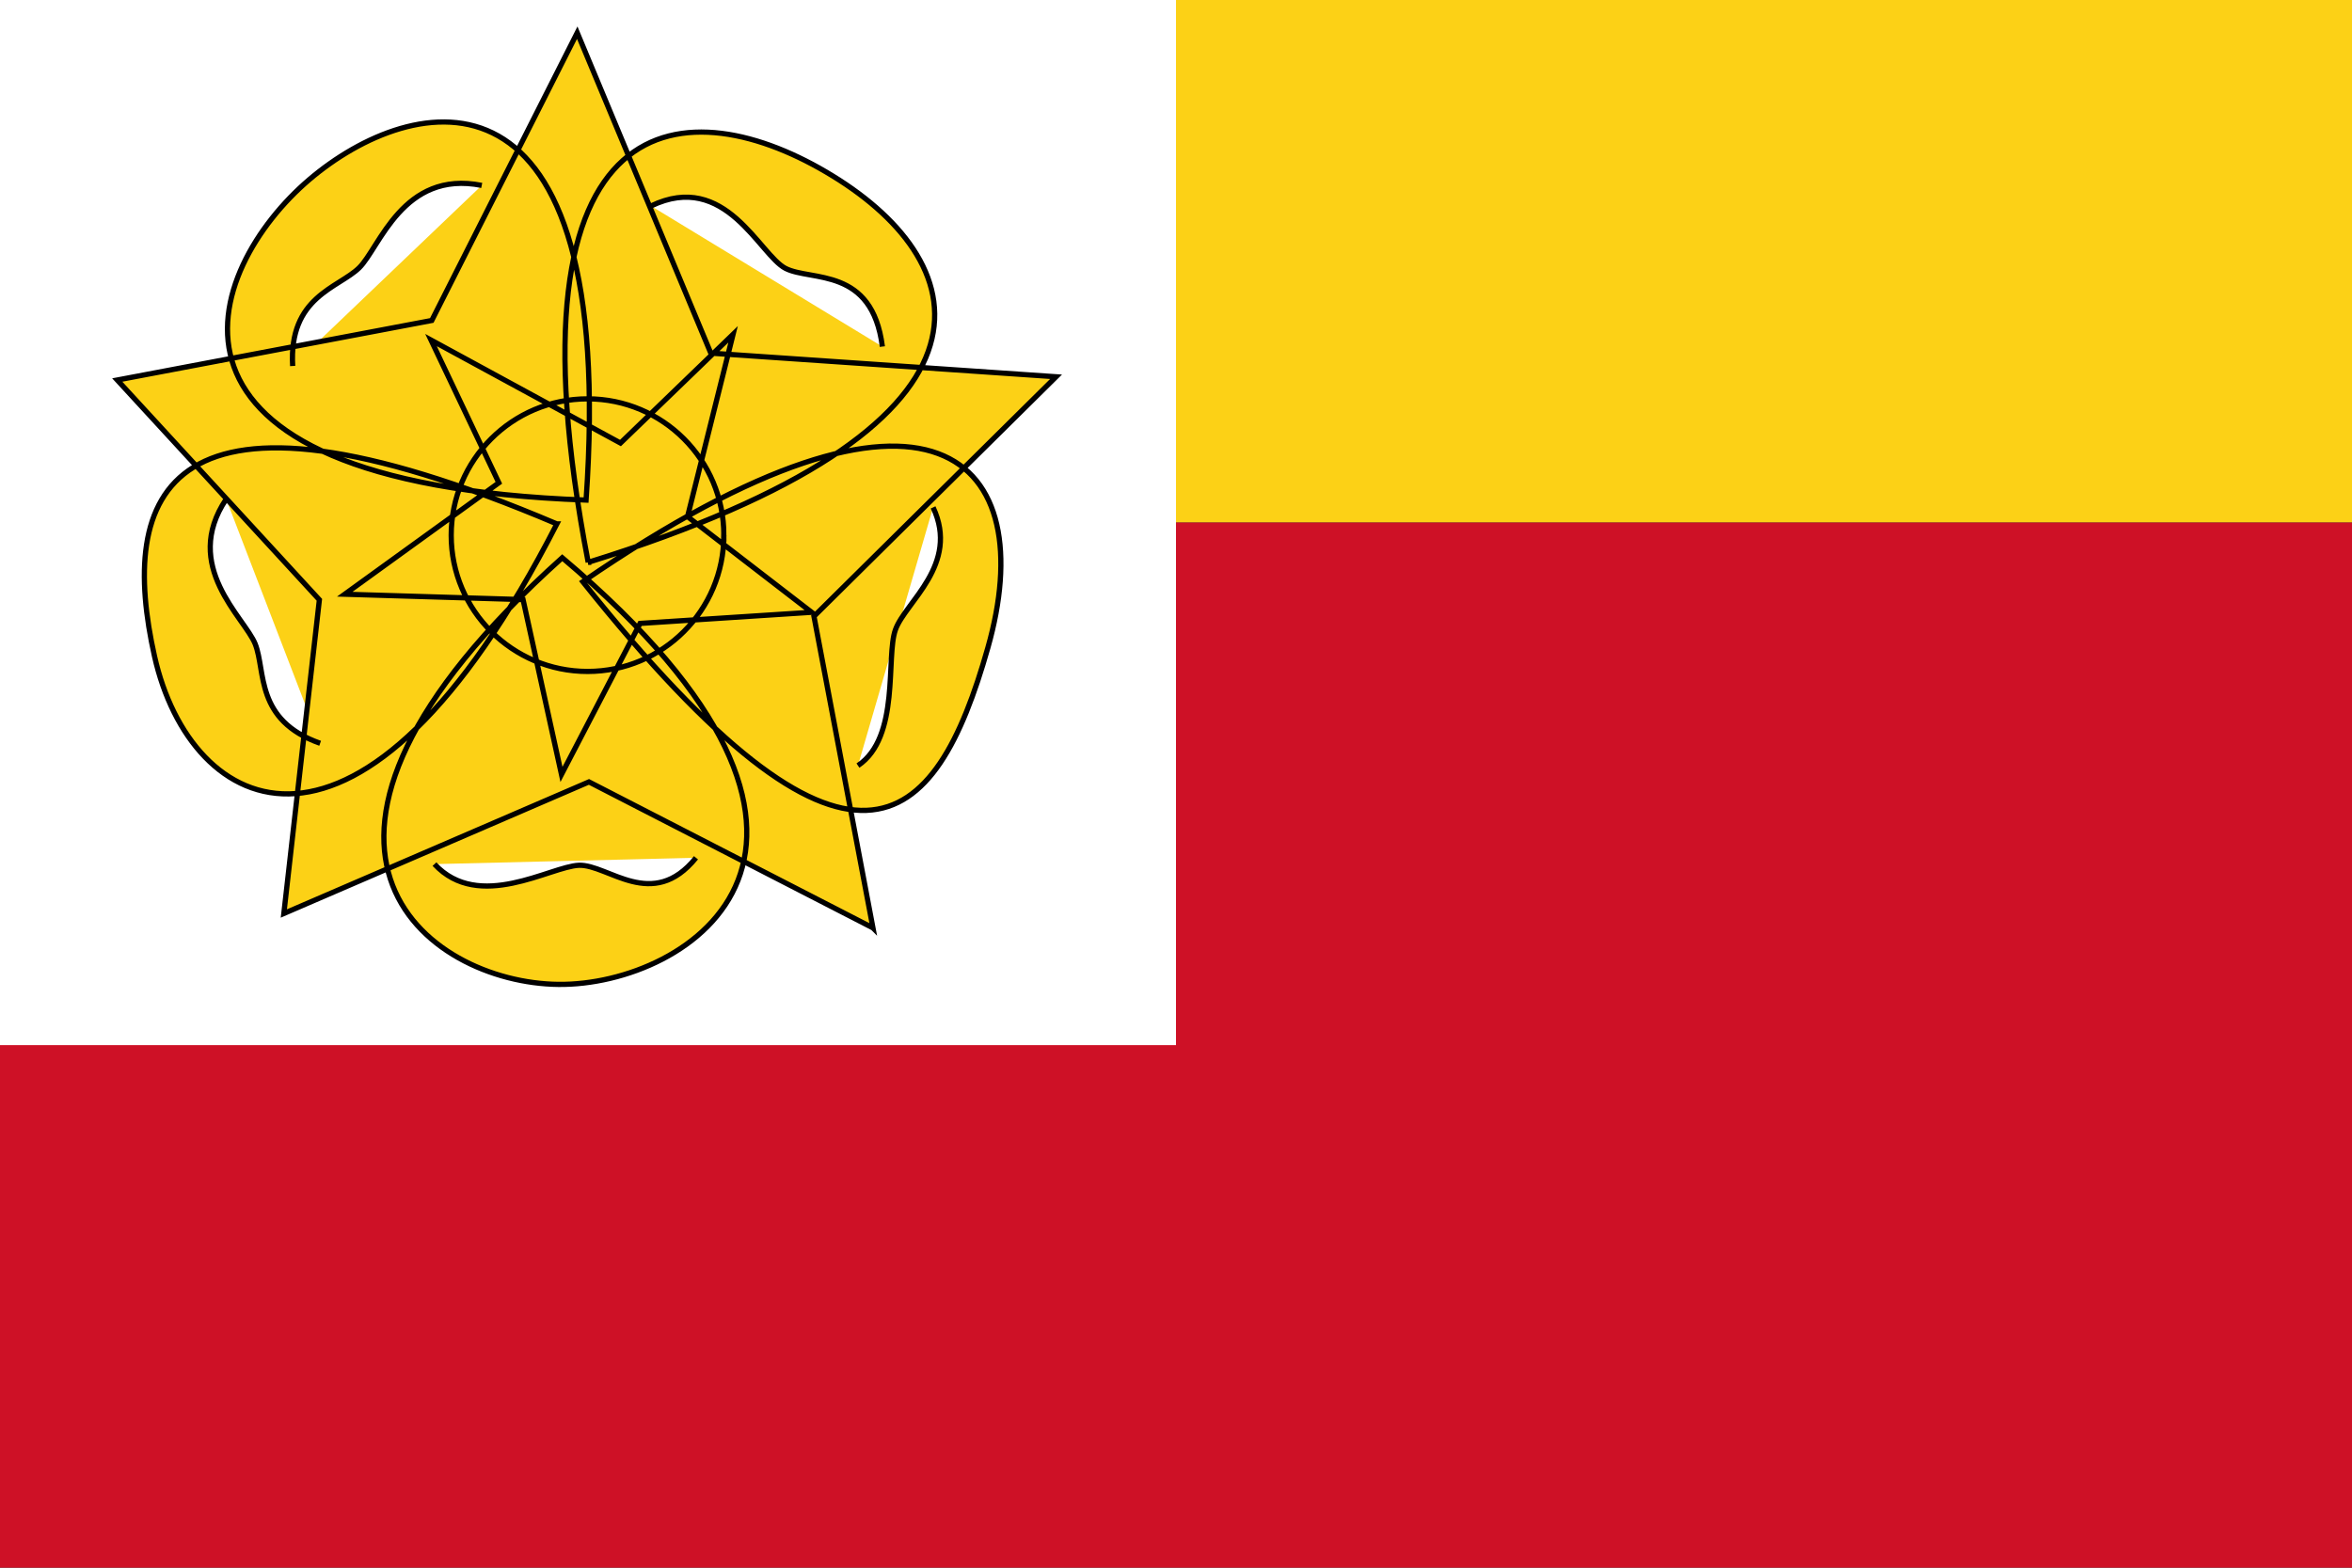 <svg xmlns="http://www.w3.org/2000/svg" version="1" width="360" height="240"><rect width="100%" height="100%" fill="#333333" stroke="none"/><path fill="#fcd116" d="M0 0h360v80H0z"/><path fill="#ce1126" d="M0 80h360v80H0zM0 160h360v80H0z"/><path fill="#fff" d="M0 0h180v160H0z"/><g fill="#fcd116" stroke-width=".8" stroke="#000"><path d="M133.615 142.055l-43.468-22.352-46.703 20.146 5.44-48.027-30.938-33.645L66.09 49.06 88.353 5.005l20.44 49.056 52.85 3.618-37.057 36.674 9.03 47.703zM90.03 86.088c-13.823-71.878 15.616-72.555 37.438-59.144 22.058 13.53 29.352 38.41-37.44 59.144zM89.706 76.56c-71.29-2.618-58.32-35.47-42.38-49.057C63.12 14.033 94.588 6.77 89.706 76.56zM89.206 89.058c54.232-37.233 70.113-18.47 61.996 10.117-8.03 28.352-20.88 41.38-61.996-10.117zM86.06 85.382c52.525 44.35 19.41 65.555-.59 65.32-20.027-.206-48.76-21.03.59-65.32zM85.236 80.206C55.208 138.76 29.15 124.996 23.65 100.47c-5.47-24.44.942-46.027 61.586-20.264zM65.972 52.06L94.97 67.825l17.235-16.646-6.97 27.91 18.998 14.646L97.97 95.44l-12.03 23.117-5.88-26.764-27.293-.823 23.587-17.058L65.972 52.06zM110.793 81.94c0 11.5-9.353 20.853-20.852 20.853-11.528 0-20.88-9.353-20.88-20.852 0-11.528 9.352-20.88 20.88-20.88 11.5 0 20.853 9.352 20.853 20.88zM66.5 132.29c6.825 7.353 17.706.354 22.118.177 4.47-.147 11.234 7.118 17.91-1.147M131.32 117.204c6.5-4.353 4.236-16.646 5.736-20.793 1.5-4.234 9.882-9.97 5.764-18.733M135.056 53.06c-1.56-12.264-10.91-9.97-14.823-11.97-4-2.058-9.175-15.057-20.587-9.558M73.736 28.385c-12.087-2.41-15.616 9.53-18.763 12.617-3.206 3.118-10.794 4.412-10.176 15.03M34.62 76.412c-6.88 10.264 2.795 18.087 4.442 22.175 1.647 4.176-.06 11.676 9.94 15.205"/></g></svg>